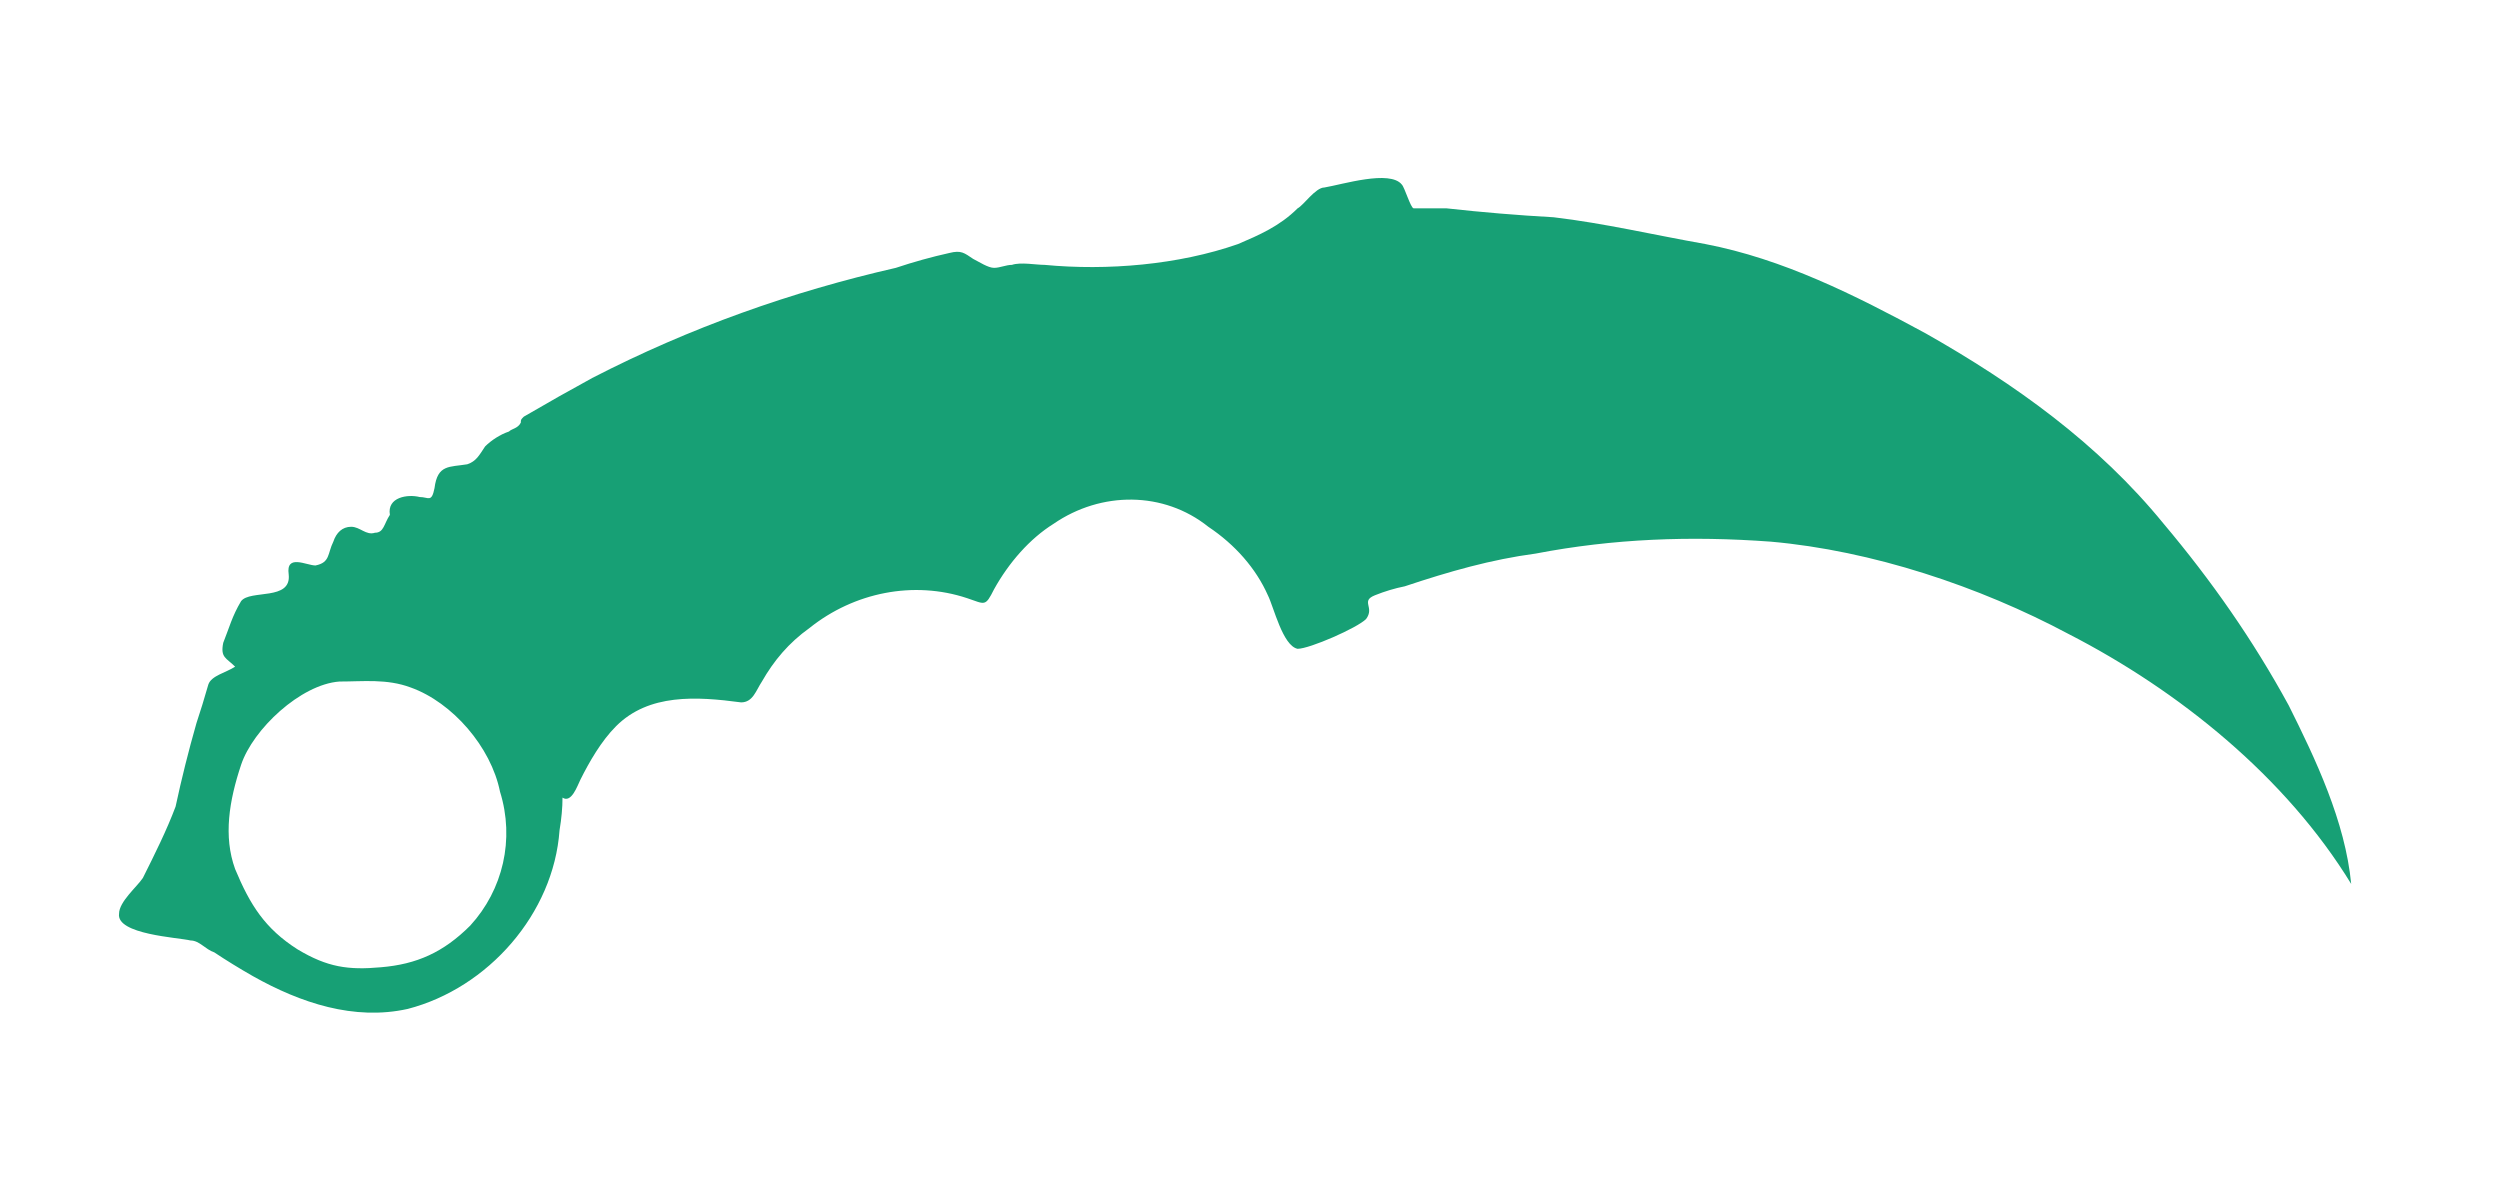 <svg version="1.2" xmlns="http://www.w3.org/2000/svg" viewBox="0 0 84 40" width="84" height="40">
	<title>weapon_knife-svg</title>
	<style>
		.s0 { fill: #17a075 } 
	</style>
	<path id="Layer" fill-rule="evenodd" class="s0" d="m76.9 23.7c0.9 1.8 1.9 3.9 2.1 6-2.2-3.6-5.8-6.5-9.5-8.4-3-1.6-6.6-2.8-10-3.1-2.7-0.2-5.3-0.1-7.9 0.4-1.5 0.2-2.9 0.6-4.4 1.1q-0.5 0.1-1 0.3c-0.5 0.2 0 0.4-0.3 0.8-0.3 0.3-1.9 1-2.3 1-0.5-0.1-0.8-1.4-1-1.8-0.4-0.9-1.1-1.7-2-2.3-1.5-1.2-3.6-1.2-5.2-0.1-0.8 0.5-1.5 1.3-2 2.2-0.3 0.6-0.3 0.5-0.9 0.3-1.8-0.6-3.8-0.2-5.3 1-0.7 0.5-1.2 1.1-1.6 1.8-0.2 0.3-0.3 0.7-0.7 0.7-1.5-0.2-3.1-0.3-4.2 0.8-0.5 0.5-0.9 1.2-1.2 1.8-0.1 0.2-0.3 0.8-0.6 0.6q0 0.5-0.1 1.1c-0.2 2.8-2.4 5.3-5.1 6-1.8 0.4-3.6-0.2-5.2-1.1q-0.7-0.4-1.3-0.8c-0.3-0.1-0.5-0.4-0.8-0.4-0.4-0.1-2.5-0.2-2.4-0.9 0-0.4 0.6-0.9 0.8-1.2 0.4-0.8 0.8-1.6 1.1-2.4q0.3-1.4 0.7-2.8 0.2-0.6 0.4-1.3c0.1-0.3 0.6-0.4 0.9-0.6-0.3-0.3-0.5-0.3-0.4-0.8 0.2-0.5 0.3-0.9 0.6-1.4 0.3-0.4 1.7 0 1.6-0.9-0.1-0.7 0.6-0.3 0.9-0.3 0.5-0.1 0.4-0.4 0.6-0.8 0.1-0.3 0.3-0.5 0.6-0.5 0.3 0 0.5 0.3 0.8 0.2 0.3 0 0.3-0.3 0.5-0.6-0.1-0.6 0.6-0.7 1-0.6 0.3 0 0.4 0.2 0.5-0.3 0.1-0.8 0.5-0.7 1.1-0.8 0.3-0.1 0.4-0.3 0.6-0.6 0.2-0.2 0.5-0.4 0.8-0.5 0.1-0.1 0.3-0.1 0.4-0.3 0-0.1 0-0.1 0.1-0.2q1.2-0.7 2.3-1.3c3.3-1.7 6.7-2.9 10.2-3.7q0.9-0.3 1.8-0.5c0.4-0.1 0.5 0 0.8 0.2 0.2 0.1 0.5 0.3 0.7 0.3 0.2 0 0.4-0.1 0.6-0.1 0.3-0.1 0.8 0 1.1 0 2.1 0.2 4.5 0 6.5-0.7 0.7-0.3 1.4-0.6 2-1.2 0.2-0.1 0.6-0.7 0.9-0.7 0.6-0.1 2.2-0.6 2.6-0.1 0.1 0.1 0.3 0.8 0.4 0.8q0.5 0 1.1 0 1.8 0.2 3.6 0.3c1.7 0.2 3.4 0.6 5.1 0.9 2.6 0.5 5 1.7 7.4 3 3 1.7 5.8 3.7 8 6.4 1.6 1.9 3 3.9 4.2 6.1zm-68.8 2c-0.4 1.2-0.6 2.4-0.2 3.5 0.5 1.2 1 2 2.1 2.7 1 0.6 1.7 0.7 2.8 0.6 1.2-0.1 2.1-0.5 3-1.4 1.1-1.2 1.5-2.9 1-4.5-0.3-1.5-1.6-3-3-3.5-0.8-0.3-1.6-0.2-2.4-0.2-1.3 0.1-2.9 1.6-3.3 2.8z"/>
</svg>